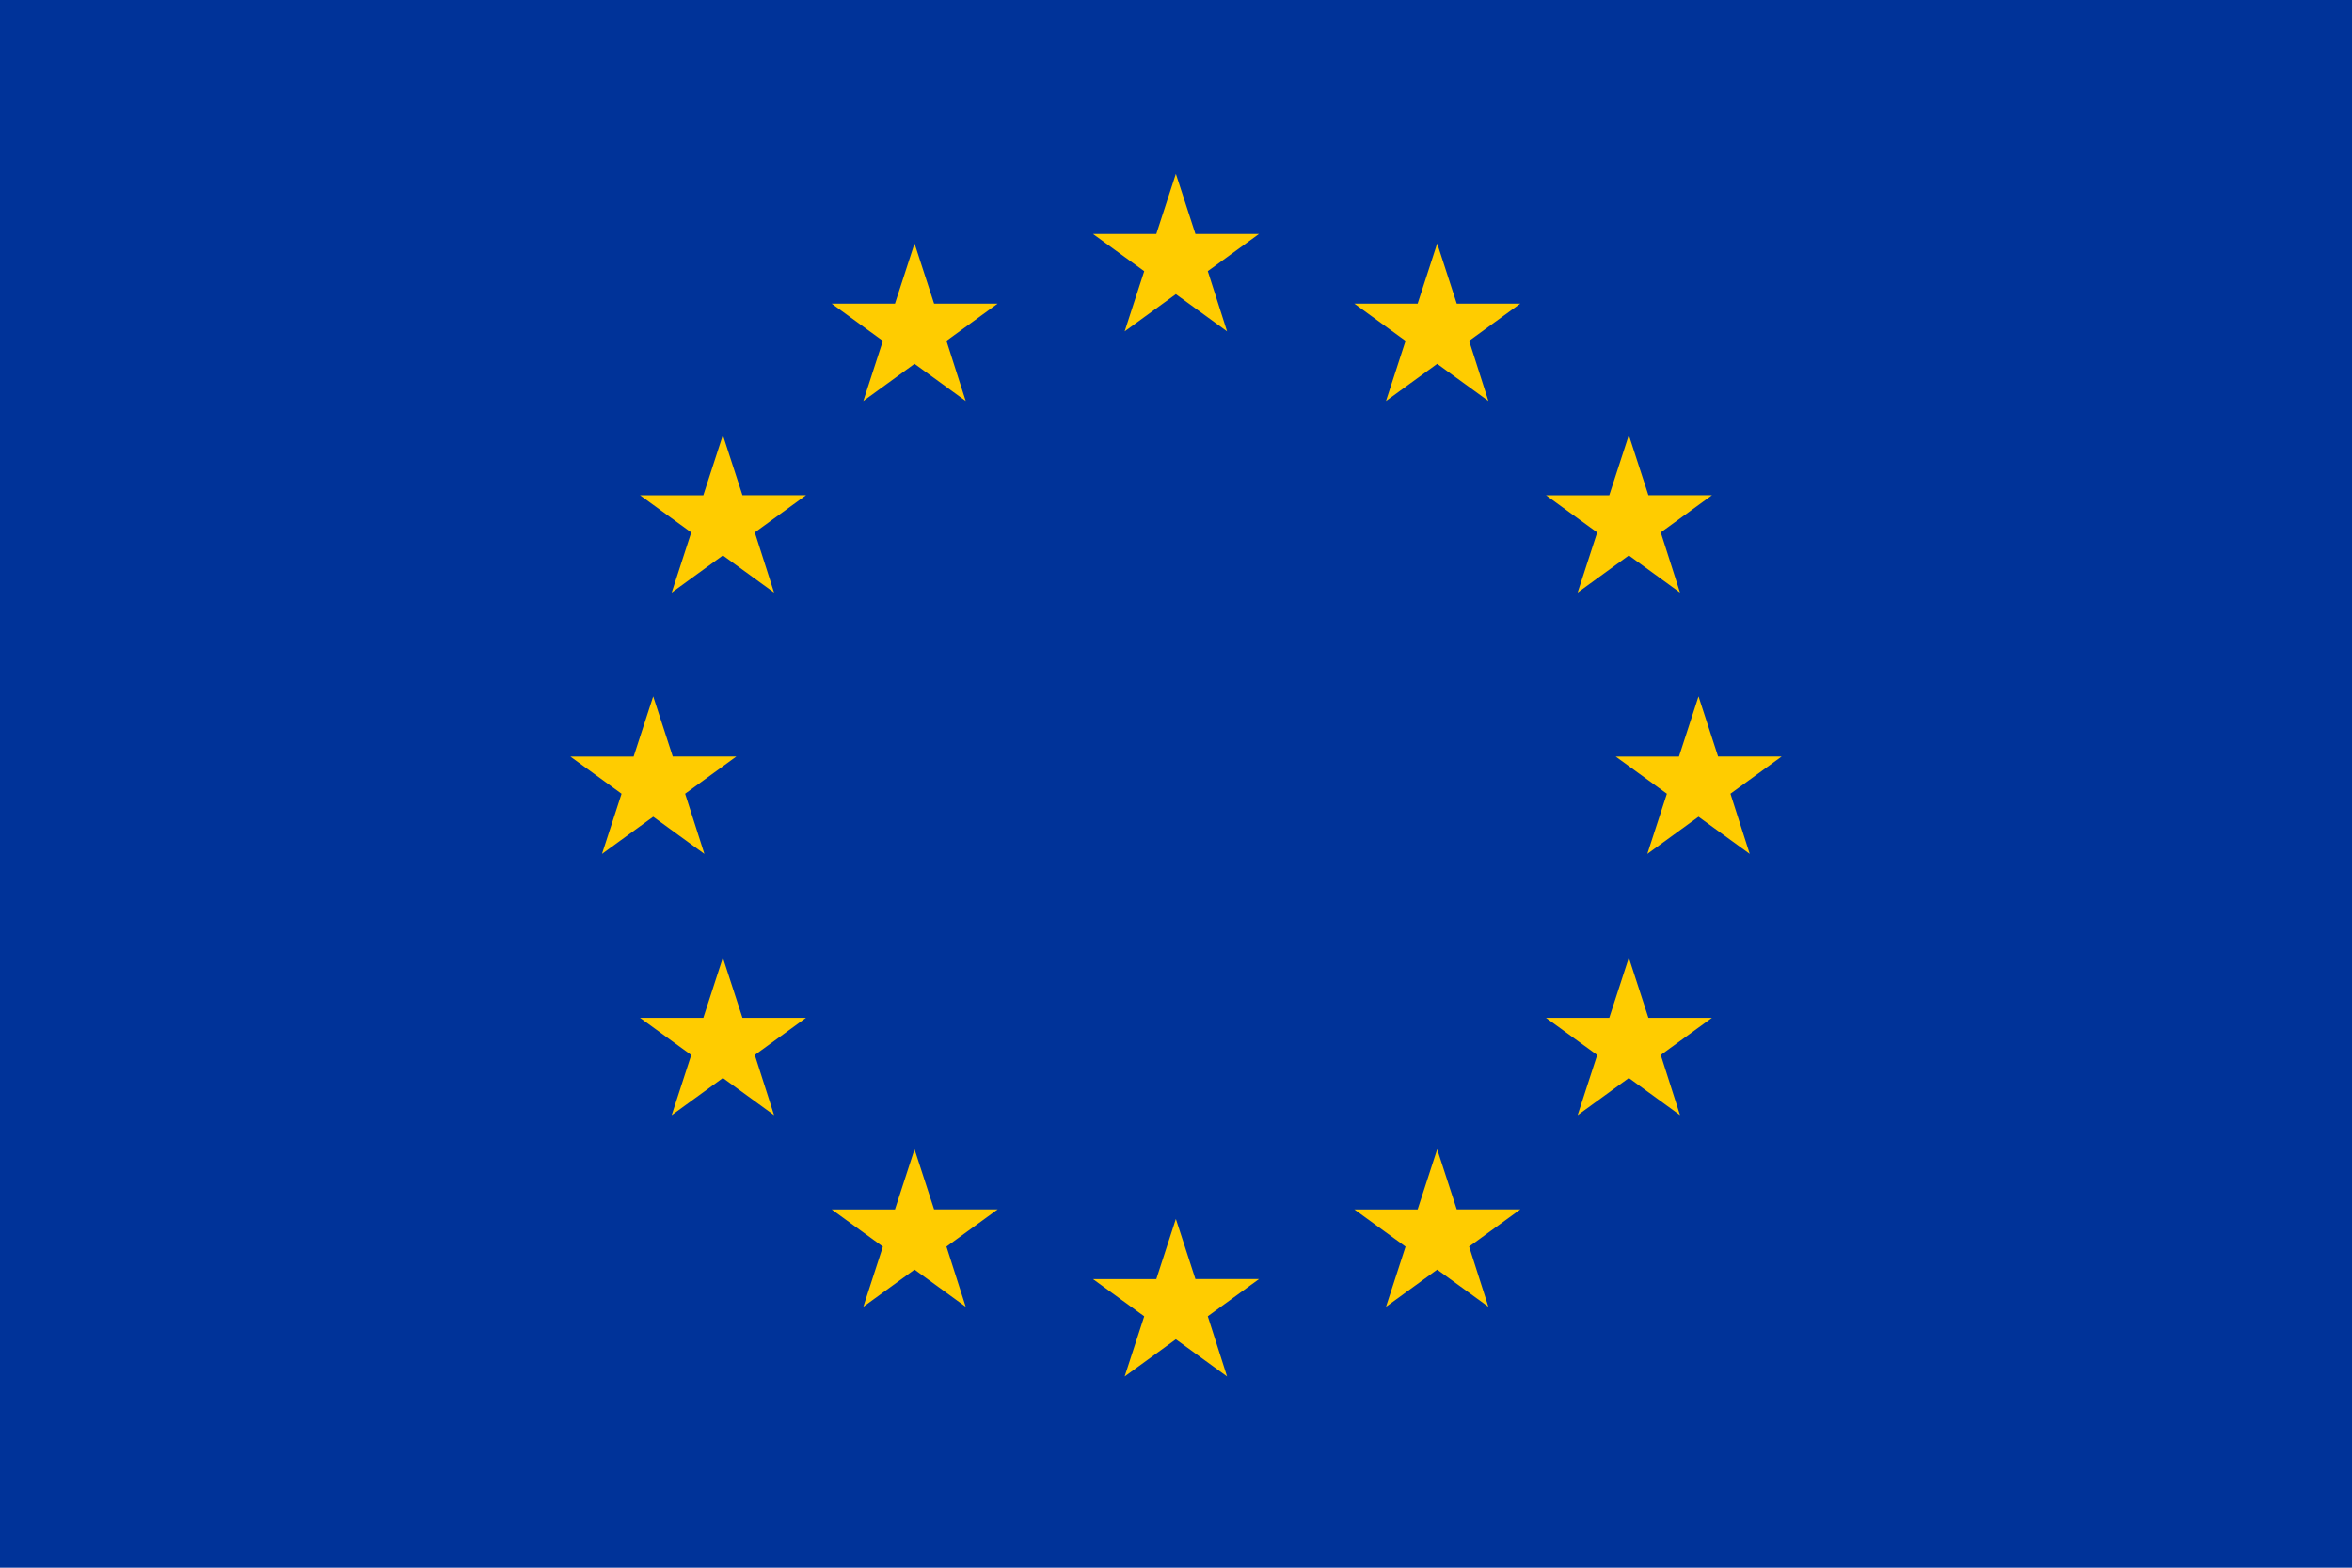 <svg xmlns="http://www.w3.org/2000/svg" viewBox="0 0 810 540"><path fill="#003399" d="M0,0 h810 v540 h-810z"/><path fill="#FFCC00" d="M 404.951,59.865 411.686,80.583 433.58,80.583 415.947,93.395 422.585,114.135 404.951,101.323 387.317,114.135 394.053,93.406 376.42,80.594 398.216,80.594 z"/><path fill="#FFCC00" d="M 314.951,83.865 321.686,104.583 343.58,104.583 325.947,117.395 332.585,138.135 314.951,125.323 297.317,138.135 304.053,117.406 286.42,104.594 308.216,104.594 z"/><path fill="#FFCC00" d="M 248.951,149.865 255.686,170.583 277.58,170.583 259.947,183.395 266.585,204.135 248.951,191.323 231.317,204.135 238.053,183.406 220.42,170.594 242.216,170.594 z"/><path fill="#FFCC00" d="M 224.951,239.864 231.686,260.583 253.58,260.583 235.947,273.396 242.585,294.136 224.951,281.323 207.317,294.136 214.053,273.405 196.42,260.594 218.216,260.594 z"/><path fill="#FFCC00" d="M 248.951,329.865 255.686,350.584 277.58,350.584 259.947,363.395 266.585,384.135 248.951,371.324 231.317,384.135 238.053,363.406 220.42,350.594 242.216,350.594 z"/><path fill="#FFCC00" d="M 314.951,395.865 321.686,416.584 343.58,416.584 325.947,429.395 332.585,450.135 314.951,437.324 297.317,450.135 304.053,429.406 286.42,416.594 308.216,416.594 z"/><path fill="#FFCC00" d="M 494.951,83.865 501.686,104.583 523.58,104.583 505.947,117.395 512.584,138.135 494.951,125.323 477.316,138.135 484.053,117.406 466.42,104.594 488.215,104.594 z"/><path fill="#FFCC00" d="M 560.951,149.865 567.686,170.583 589.58,170.583 571.947,183.395 578.584,204.135 560.951,191.323 543.316,204.135 550.053,183.406 532.42,170.594 554.215,170.594 z"/><path fill="#FFCC00" d="M 584.951,239.865 591.686,260.583 613.58,260.583 595.947,273.396 602.585,294.136 584.951,281.323 567.317,294.136 574.053,273.405 556.42,260.594 578.216,260.594 z"/><path fill="#FFCC00" d="M 560.951,329.865 567.686,350.584 589.58,350.584 571.947,363.395 578.585,384.135 560.951,371.324 543.317,384.135 550.053,363.406 532.42,350.594 554.216,350.594 z"/><path fill="#FFCC00" d="M 404.951,419.865 411.686,440.584 433.58,440.584 415.947,453.395 422.585,474.135 404.951,461.324 387.317,474.135 394.053,453.406 376.42,440.594 398.216,440.594 z"/><path fill="#FFCC00" d="M 494.951,395.864 501.686,416.583 523.58,416.583 505.947,429.395 512.586,450.135 494.951,437.323 477.318,450.135 484.053,429.405 466.42,416.594 488.217,416.594 z"/></svg>